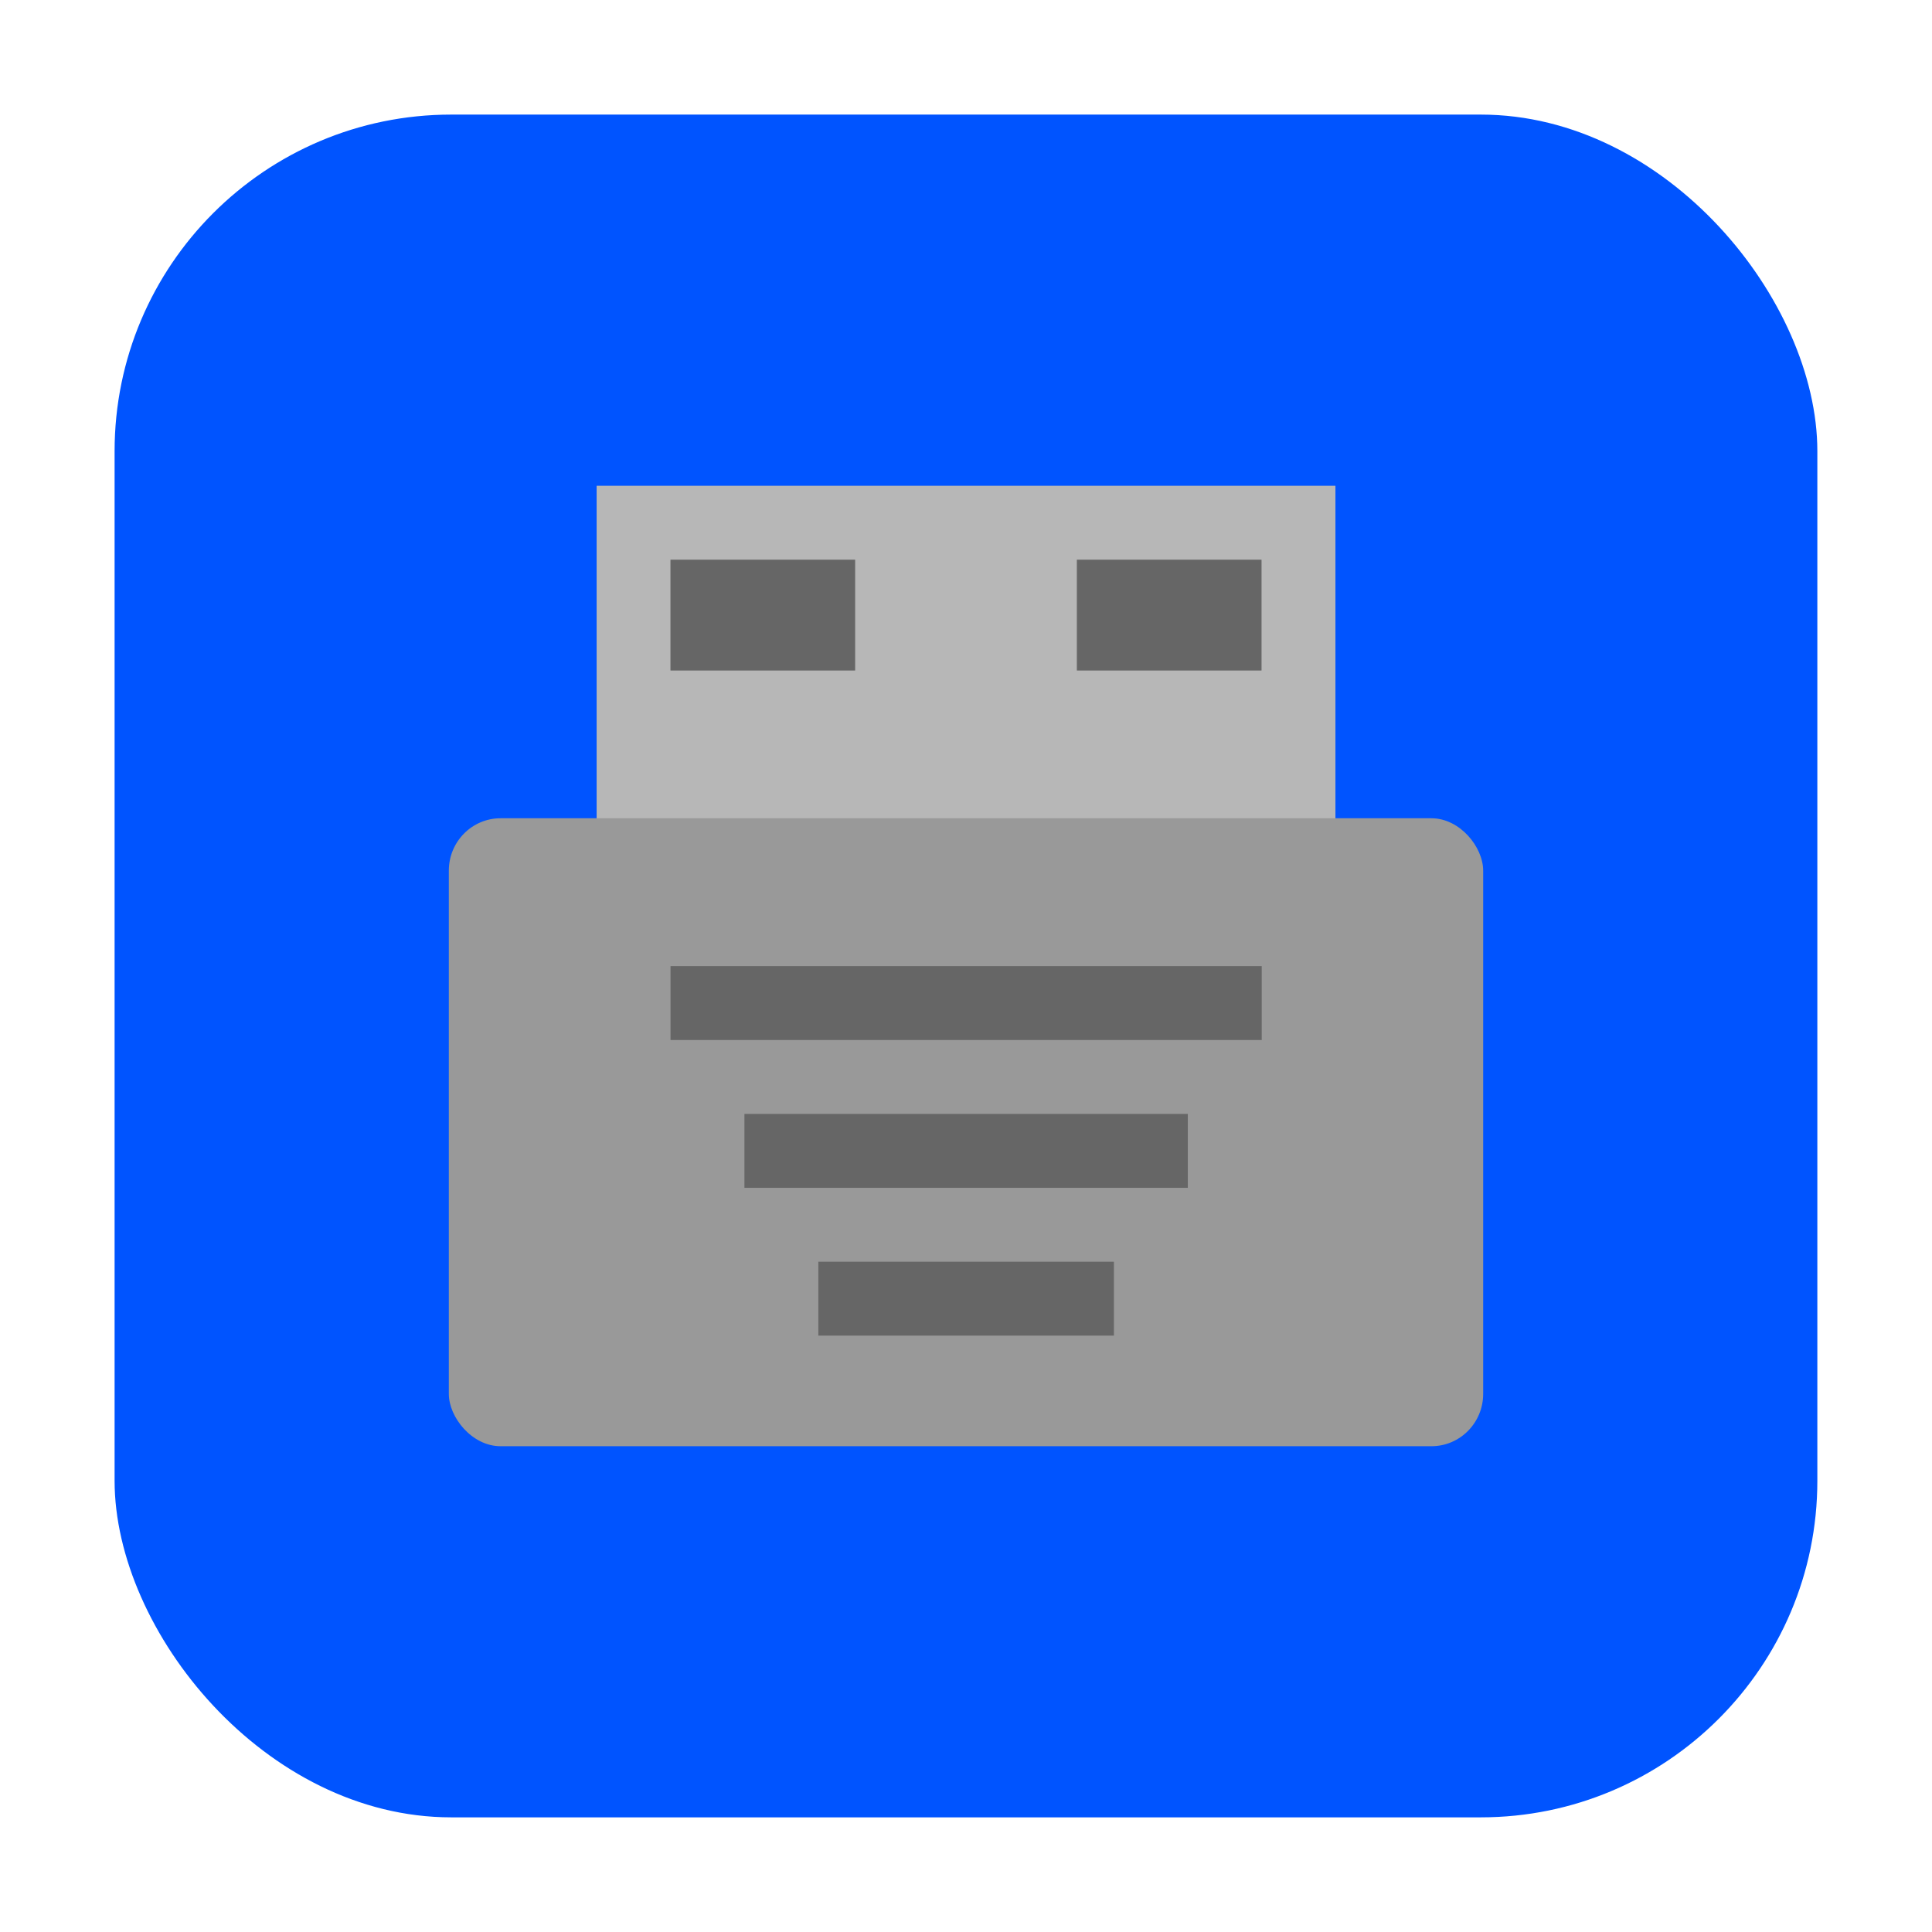 <?xml version="1.0" encoding="UTF-8" standalone="no"?>
<svg
   xmlns:dc="http://purl.org/dc/elements/1.1/"
   xmlns:cc="http://creativecommons.org/ns#"
   xmlns:rdf="http://www.w3.org/1999/02/22-rdf-syntax-ns#"
   xmlns:svg="http://www.w3.org/2000/svg"
   xmlns="http://www.w3.org/2000/svg"
   xmlns:sodipodi="http://sodipodi.sourceforge.net/DTD/sodipodi-0.dtd"
   xmlns:inkscape="http://www.inkscape.org/namespaces/inkscape"
   width="32"
   height="32"
   version="1"
   id="svg12"
   sodipodi:docname="device-notifier.svg"
   inkscape:version="0.92.1 r">
  <defs
     id="defs16" />
  <sodipodi:namedview
     pagecolor="#ffffff"
     bordercolor="#666666"
     borderopacity="1"
     objecttolerance="10"
     gridtolerance="10"
     guidetolerance="10"
     inkscape:pageopacity="0"
     inkscape:pageshadow="2"
     inkscape:window-width="1680"
     inkscape:window-height="971"
     id="namedview14"
     showgrid="false"
     inkscape:zoom="20.85965"
     inkscape:cx="-8.0071604"
     inkscape:cy="14.646717"
     inkscape:window-x="0"
     inkscape:window-y="0"
     inkscape:window-maximized="1"
     inkscape:current-layer="svg12" />
  <rect
     style="opacity:1;fill:#0054ff;fill-opacity:1;fill-rule:evenodd;stroke:none;stroke-width:1.035;stroke-linecap:round;stroke-linejoin:bevel;stroke-miterlimit:4;stroke-dasharray:none;stroke-dashoffset:0;stroke-opacity:1"
     id="rect4497-6"
     width="28.203"
     height="28.203"
     x="1.898"
     y="1.898"
     ry="5.575" />
  <path
     style="fill:#b7b7b7;stroke-width:0.612"
     inkscape:connector-curvature="0"
     d="M 9.882,8.046 H 22.119 V 14.164 H 9.882 Z"
     id="path2" />
  <rect
     rx="0.857"
     ry="0.867"
     height="10.401"
     width="17.132"
     y="13.553"
     x="7.434"
     id="rect4"
     style="fill:#999999;fill-opacity:1;stroke-width:0.612" />
  <g
     style="opacity:1;fill:#666666"
     id="g12"
     transform="matrix(0.612,0,0,0.612,6.21,6.21)">
    <rect
       y="16"
       width="16"
       x="8"
       height="2"
       id="rect6"
       style="fill:#666666" />
    <rect
       y="20"
       width="12"
       x="10"
       height="2"
       id="rect8"
       style="fill:#666666" />
    <rect
       y="24"
       width="8"
       x="12"
       height="2"
       id="rect10"
       style="fill:#666666" />
  </g>
  <rect
     style="opacity:1;stroke-width:0.612;fill:#666666"
     height="1.836"
     width="3.059"
     y="9.27"
     x="11.105"
     id="rect24" />
  <rect
     style="opacity:1;stroke-width:0.612;fill:#666666"
     height="1.836"
     width="3.059"
     y="9.27"
     x="17.836"
     id="rect26" />
</svg>
